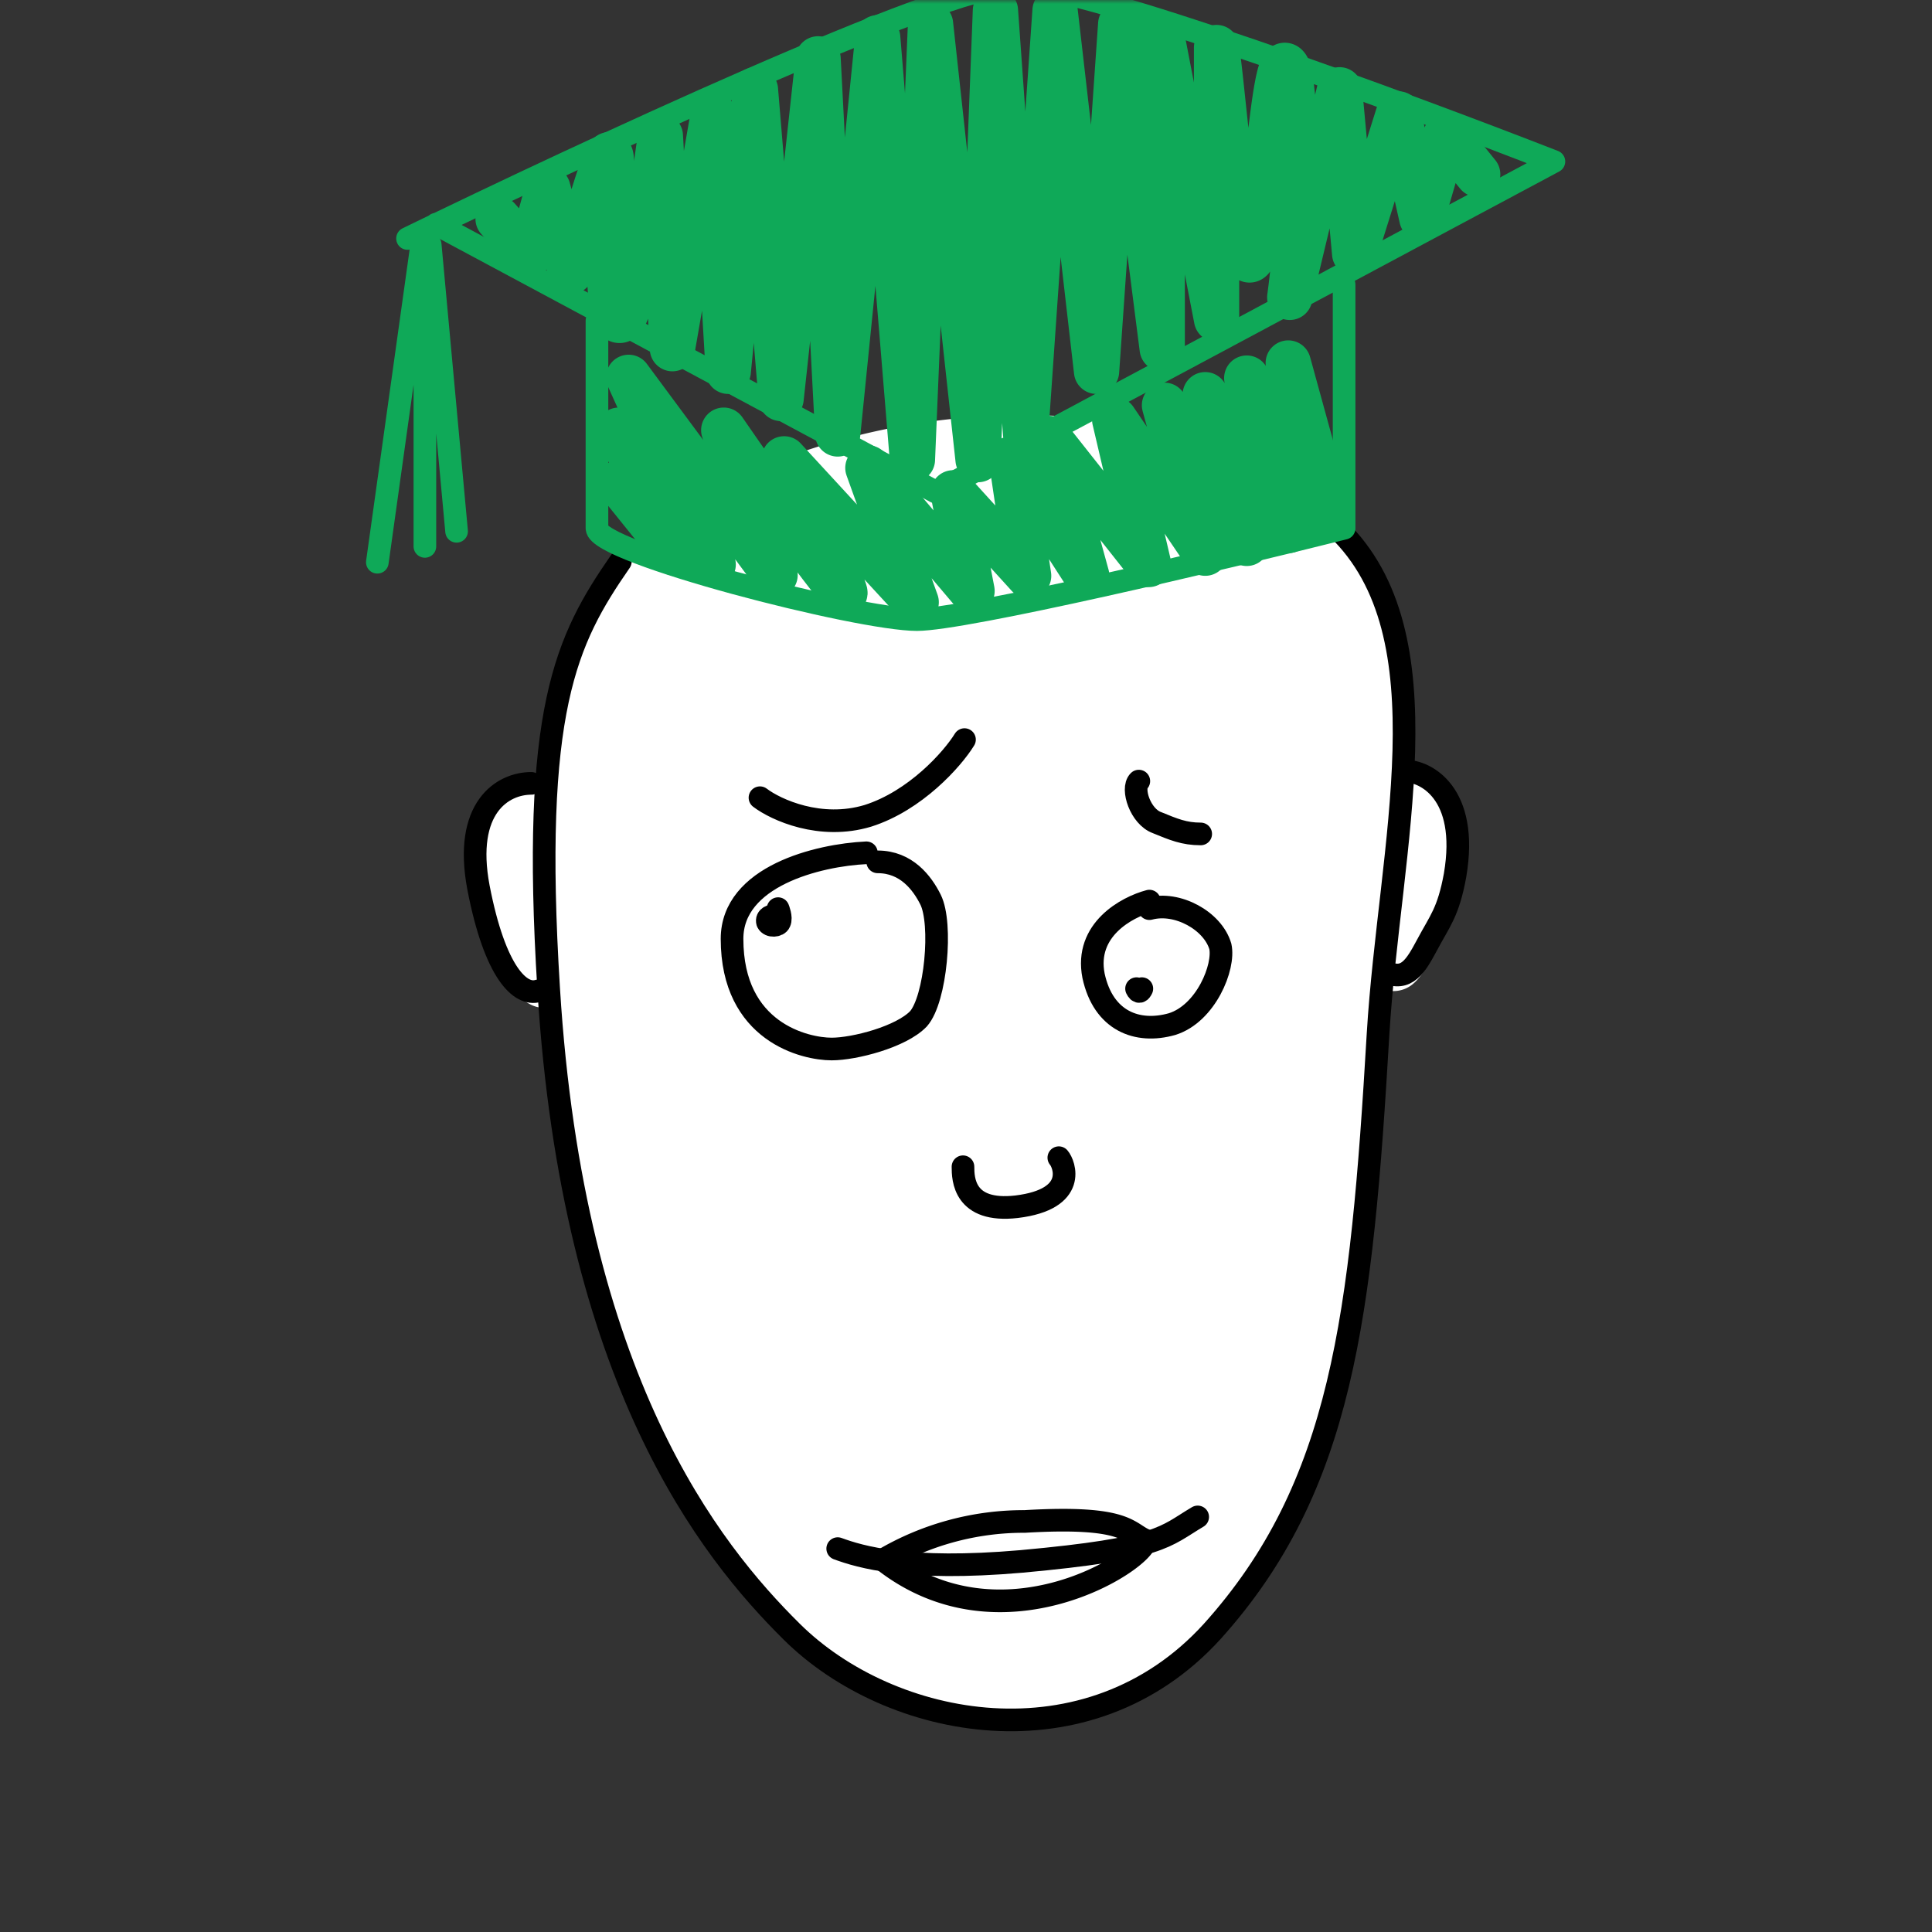 <svg xmlns="http://www.w3.org/2000/svg" width="512" height="512" fill="none" shape-rendering="auto" viewBox="0 0 256 256"><rect x="0" y="0" width="256" height="256" fill="#333333" stroke="none"/><mask id="viewboxMask"><rect width="256" height="256" x="0" y="0" fill="#fff" rx="0" ry="0"/></mask><g mask="url(#viewboxMask)"><path fill="#fff" d="M73.7 93.5a45.6 45.6 0 0 1 7.2-17c3-5 9-9.5 16.4-13a90.1 90.1 0 0 1 26.4-7.7c19-2.5 40.2.5 53.5 14l.6.4c7.8 7.5 9.5 18.5 9.2 30.3v1.3c1.5.3 3.3 1.3 4.8 3.2 1.8 2.4 2.8 6.3 1.8 12a21.4 21.4 0 0 1-2.9 8.1l-.8 1.5c-.8 1.4-1.6 2.9-2.7 3.8a4 4 0 0 1-3 .9l-.5 6.4c-2.2 37-4.7 59.8-22.1 79.2-16.9 18.7-43.6 13.3-57 0-10.7-10.7-28.5-33-32-83.4-1.9.3-3.7-1-5-3-1.6-2.4-3-6.1-4.1-11.8-1-5.5-.3-9.4 1.5-12a8.2 8.2 0 0 1 6.8-3.4h.5c.3-3.7.8-7 1.4-9.8Z"/><g stroke="#000" stroke-linecap="round" stroke-linejoin="round" stroke-width="3"><path d="M186.4 102.2c2.3 0 8.3 2.7 6.4 13.8-.9 4.9-2 6-3.7 9.2-1.5 2.8-2.7 4.9-5.5 3.6m-113.2-25c-3.8 0-9 3.2-7 13.8 2.2 11.4 5.6 14.4 7.9 13.7"/><path d="M82.2 74.4C75 84.8 70.4 94 72.7 131c3.2 51.9 21.4 74.5 32.2 85.2 13.1 13 39.3 18 55.7 0 17.3-19.2 19.8-41.8 22-79.2 1.5-24.9 9.4-52.8-5.4-67"/></g><path stroke="#000" stroke-linecap="round" stroke-linejoin="round" stroke-width="3" d="M140.3 153.4c.7.8 2.6 5.5-5.6 6.5-7 .8-7.1-3.7-7.1-5.3"/><g stroke="#000" stroke-linecap="round" stroke-linejoin="round" stroke-width="3"><path d="M111 205.2c3 1.1 9.3 3 24.3 1.7 18.7-1.7 19-3.3 23.4-5.9"/><path d="M135.7 201.6a36.7 36.7 0 0 0-18.7 5.1c15.7 12.4 34.8 0 34.8-2.6-2.4-1-2.4-3.3-16-2.5Z"/></g><g stroke="#0fa958" stroke-linecap="round" stroke-linejoin="round"><path stroke-width="6" d="m82 64 7.5 9.3L82 57l12.5 17.8L83.3 50l19.4 26.2L95.9 57c5.7 8.3 17 24.1 16 21.3-.9-2.8-5.6-12.8-8-17.5l17.5 19L115 62l13.8 16.3-2.5-13 10 11-2.3-15.5 10 15.5-5-18.2 13.2 16.7-4.5-19.2 12 17.7-5.4-19.6L165.2 72l-5.5-19.7 11 18-5.5-20.2 11 18-5.5-20"/><path stroke-width="3" d="M54 31.6C77 20.4 125-2 134.3-2c9.4 0 51.6 15.6 71.6 23.4L124 65.2 57.8 29.7"/><path stroke-width="6" d="m195.8 23.1-4.2-5.2-3.2 11-3.1-13.8-5.8 18.5-2-21.7-6.6 27.5a110 110 0 0 0 0-29.6c-2.4-8.2-3.5 30.8-5.9 23.8-1.8-5.6-3-22-3.8-27.3v36L154 5v41.2l-5.5-43-3.2 46-5.5-47.8-3.9 56.1-4-56.1-2.3 59.5-6.3-57.7-2.4 57.7L116.3 5 111 57.5l-2.6-49.7-4.9 45-3.4-40.9-3.6 37.3-2-34-5.4 31L87.5 18c-1 7.8-3.6 23.7-5.2 24.4-2 1-1.7-11.8-1.3-20 .3-6.7-3 5.7-5.4 13.6l-3-11-2.4 8.7L66 29"/><path stroke-width="3" d="M79.1 42.5V70c0 3.2 34.6 12.1 42.4 12.1 6.3 0 40.3-8 56.6-12.1V37.7M55.8 33 50 74.5m6.3-42.1v40m.7-40 3.5 38"/></g><g stroke="#000" stroke-linecap="round" stroke-linejoin="round" stroke-width="3"><path d="M114.8 113c-6.4.3-17.8 3.1-17.8 11.4 0 12.4 9.7 14.6 13.2 14.6 3 0 9.2-1.6 11.5-4 2.3-2.6 3.2-12.6 1.6-15.8-1.1-2.2-3.2-5-7-5"/><path d="M102.7 121.3c-.4 0-1.2.2-1 .9.3.6 1.4.5 1.6 0 .3-.6-.2-1.8-.2-1.8m47.5 10.6c.3.6.5.4.7 0"/><path d="M152.3 119.4c-3 .8-8.6 3.8-7.4 9.9 1.3 6 5.8 7.7 10.4 6.4 4.5-1.4 7-7.6 6.4-10.3-1-3.4-5.7-6-9.4-5m-51.6-14.7c2.1 1.6 8 4.3 14.3 2.4 6.3-2 11.2-7.5 12.8-10.1m23.1 5.5c-1 1 .2 4.7 2.4 5.5 2.2.9 3.6 1.5 5.8 1.5"/></g></g></svg>